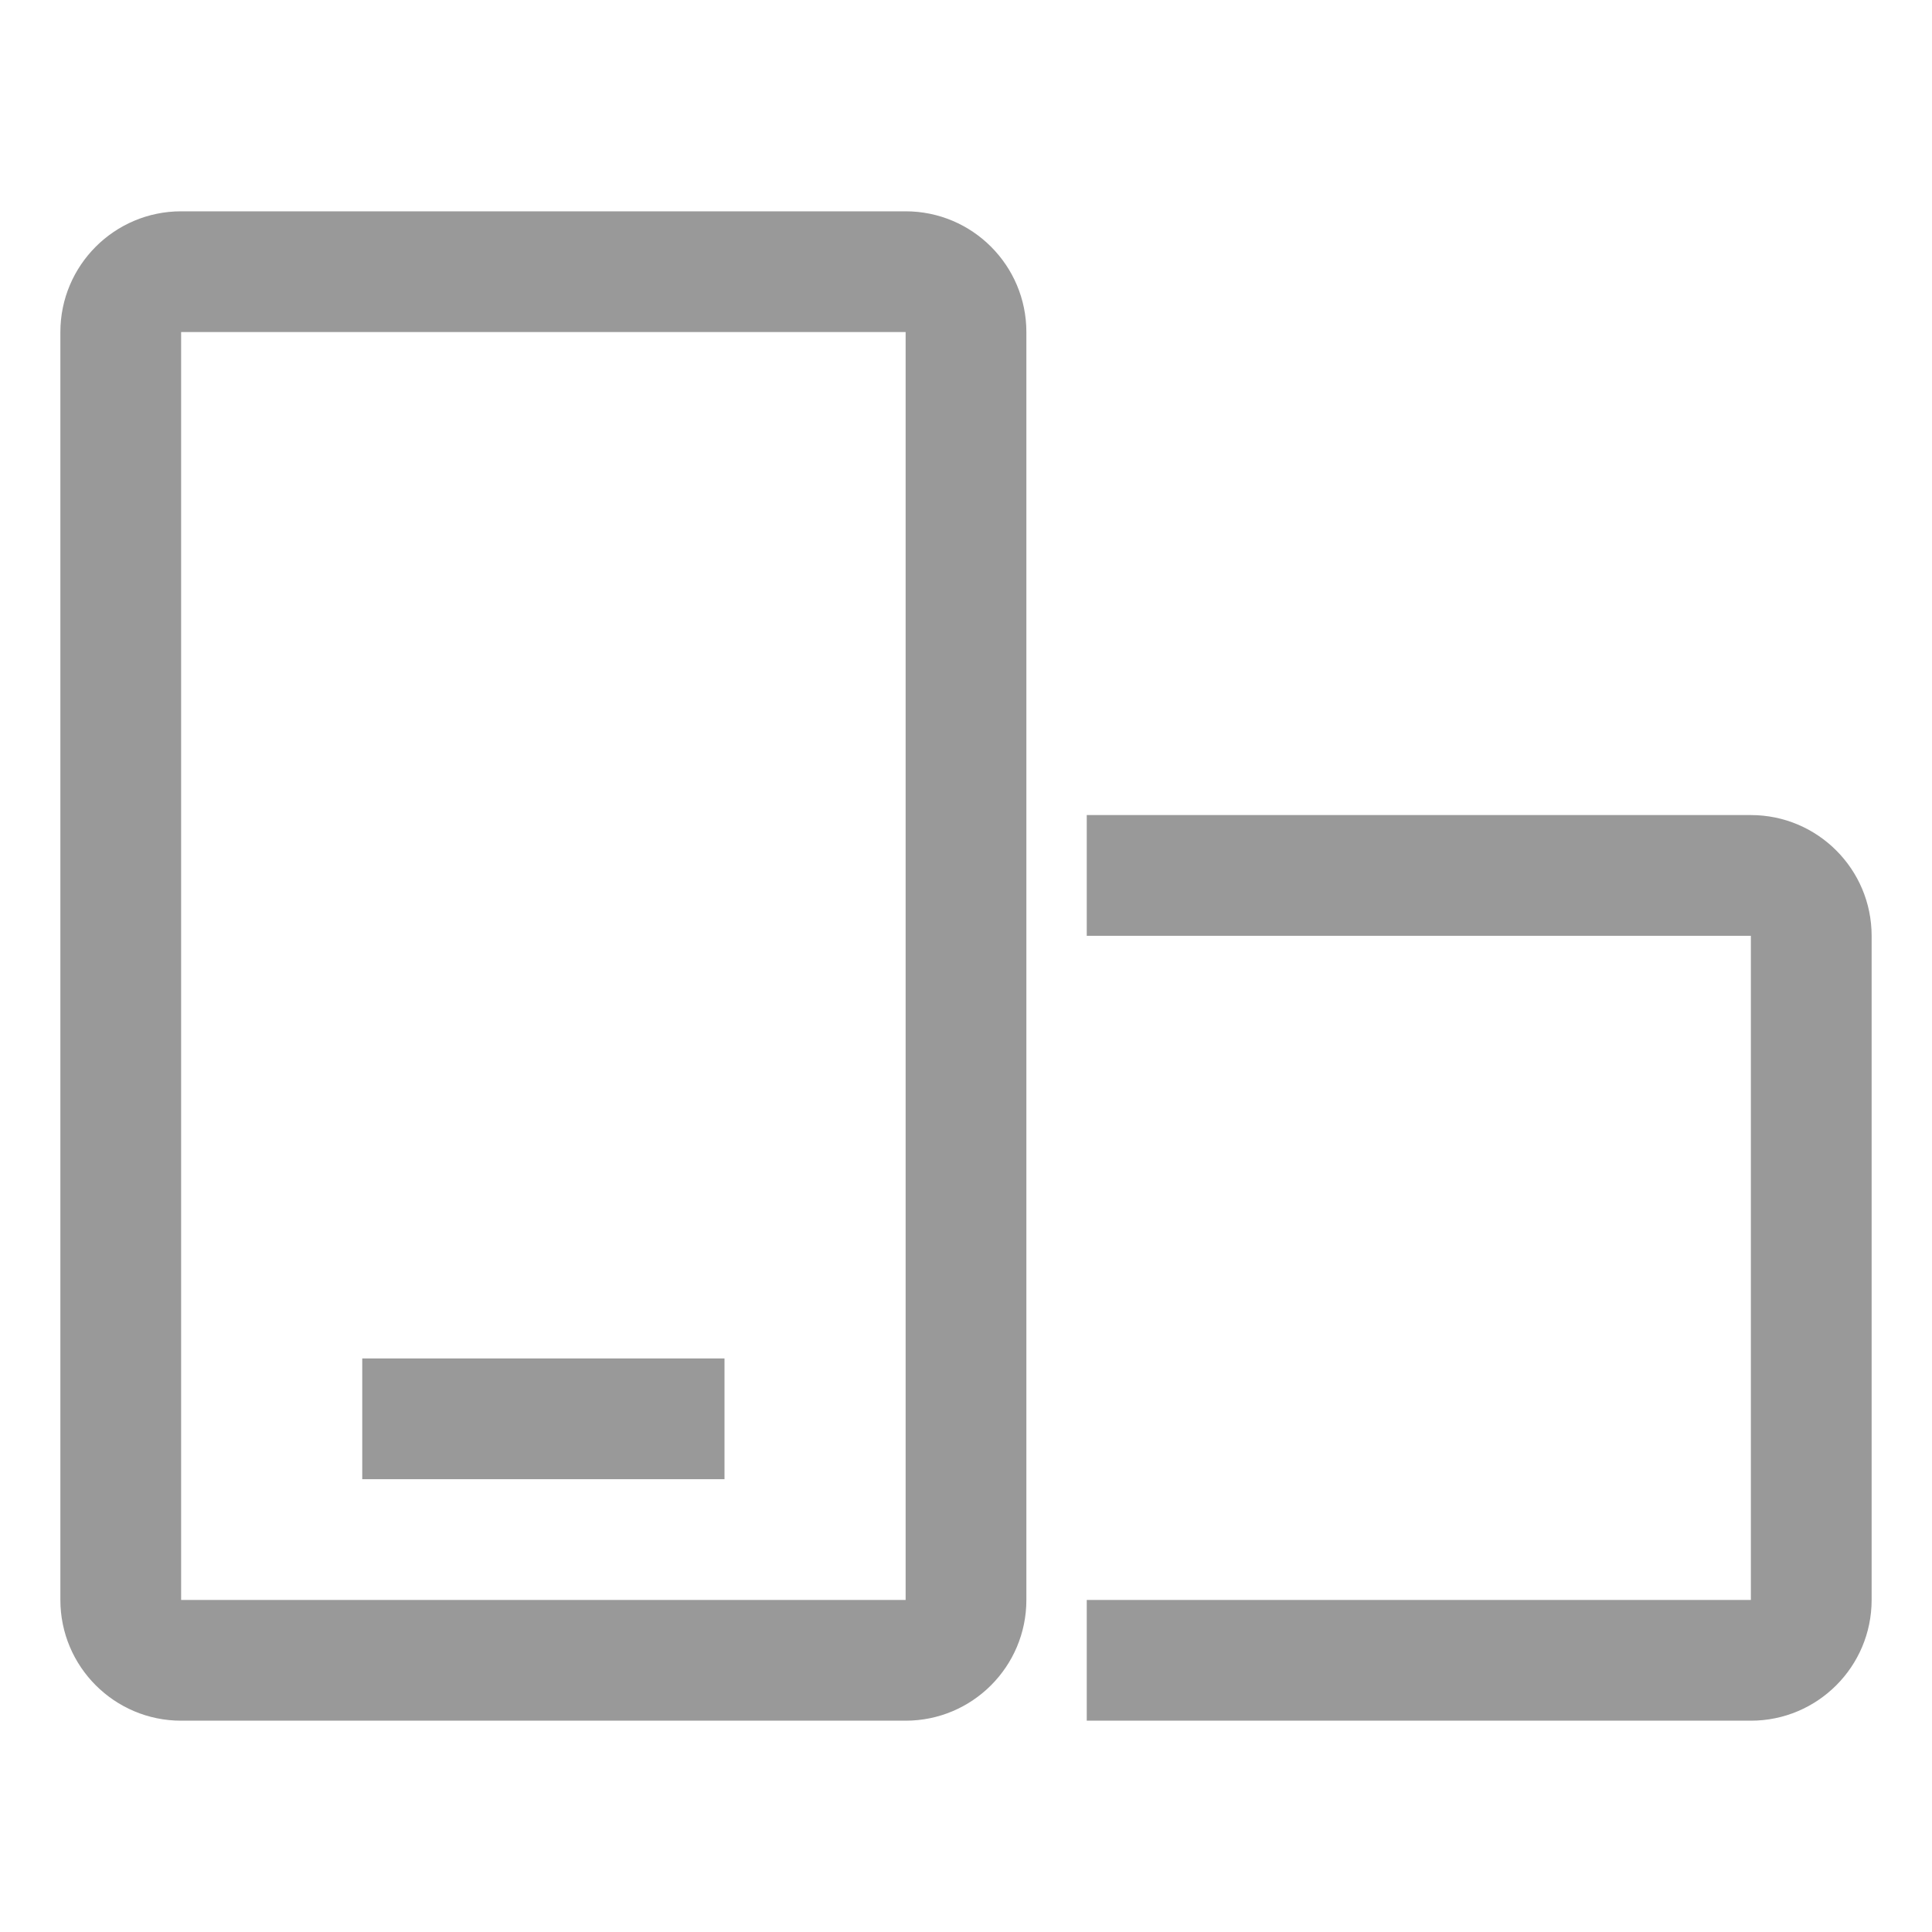 <svg width="16" height="16" viewBox="0 0 16 16" fill="none" xmlns="http://www.w3.org/2000/svg">
<path fill-rule="evenodd" clip-rule="evenodd" d="M1.5 1.75C0.948 1.75 0.5 2.198 0.5 2.75V13.25C0.5 13.802 0.948 14.25 1.5 14.25H7.5C8.052 14.25 8.5 13.802 8.5 13.25V2.75C8.5 2.198 8.052 1.75 7.5 1.75H1.5ZM1.5 13.25V2.75H7.5V13.25H1.5ZM6 12.25H3V11.25H6V12.25ZM9 7.75H14.5V13.25H9V14.25H14.5C15.052 14.25 15.5 13.802 15.5 13.25V7.75C15.5 7.198 15.052 6.75 14.5 6.75H9V7.75Z" fill="#999999"/>
</svg>
